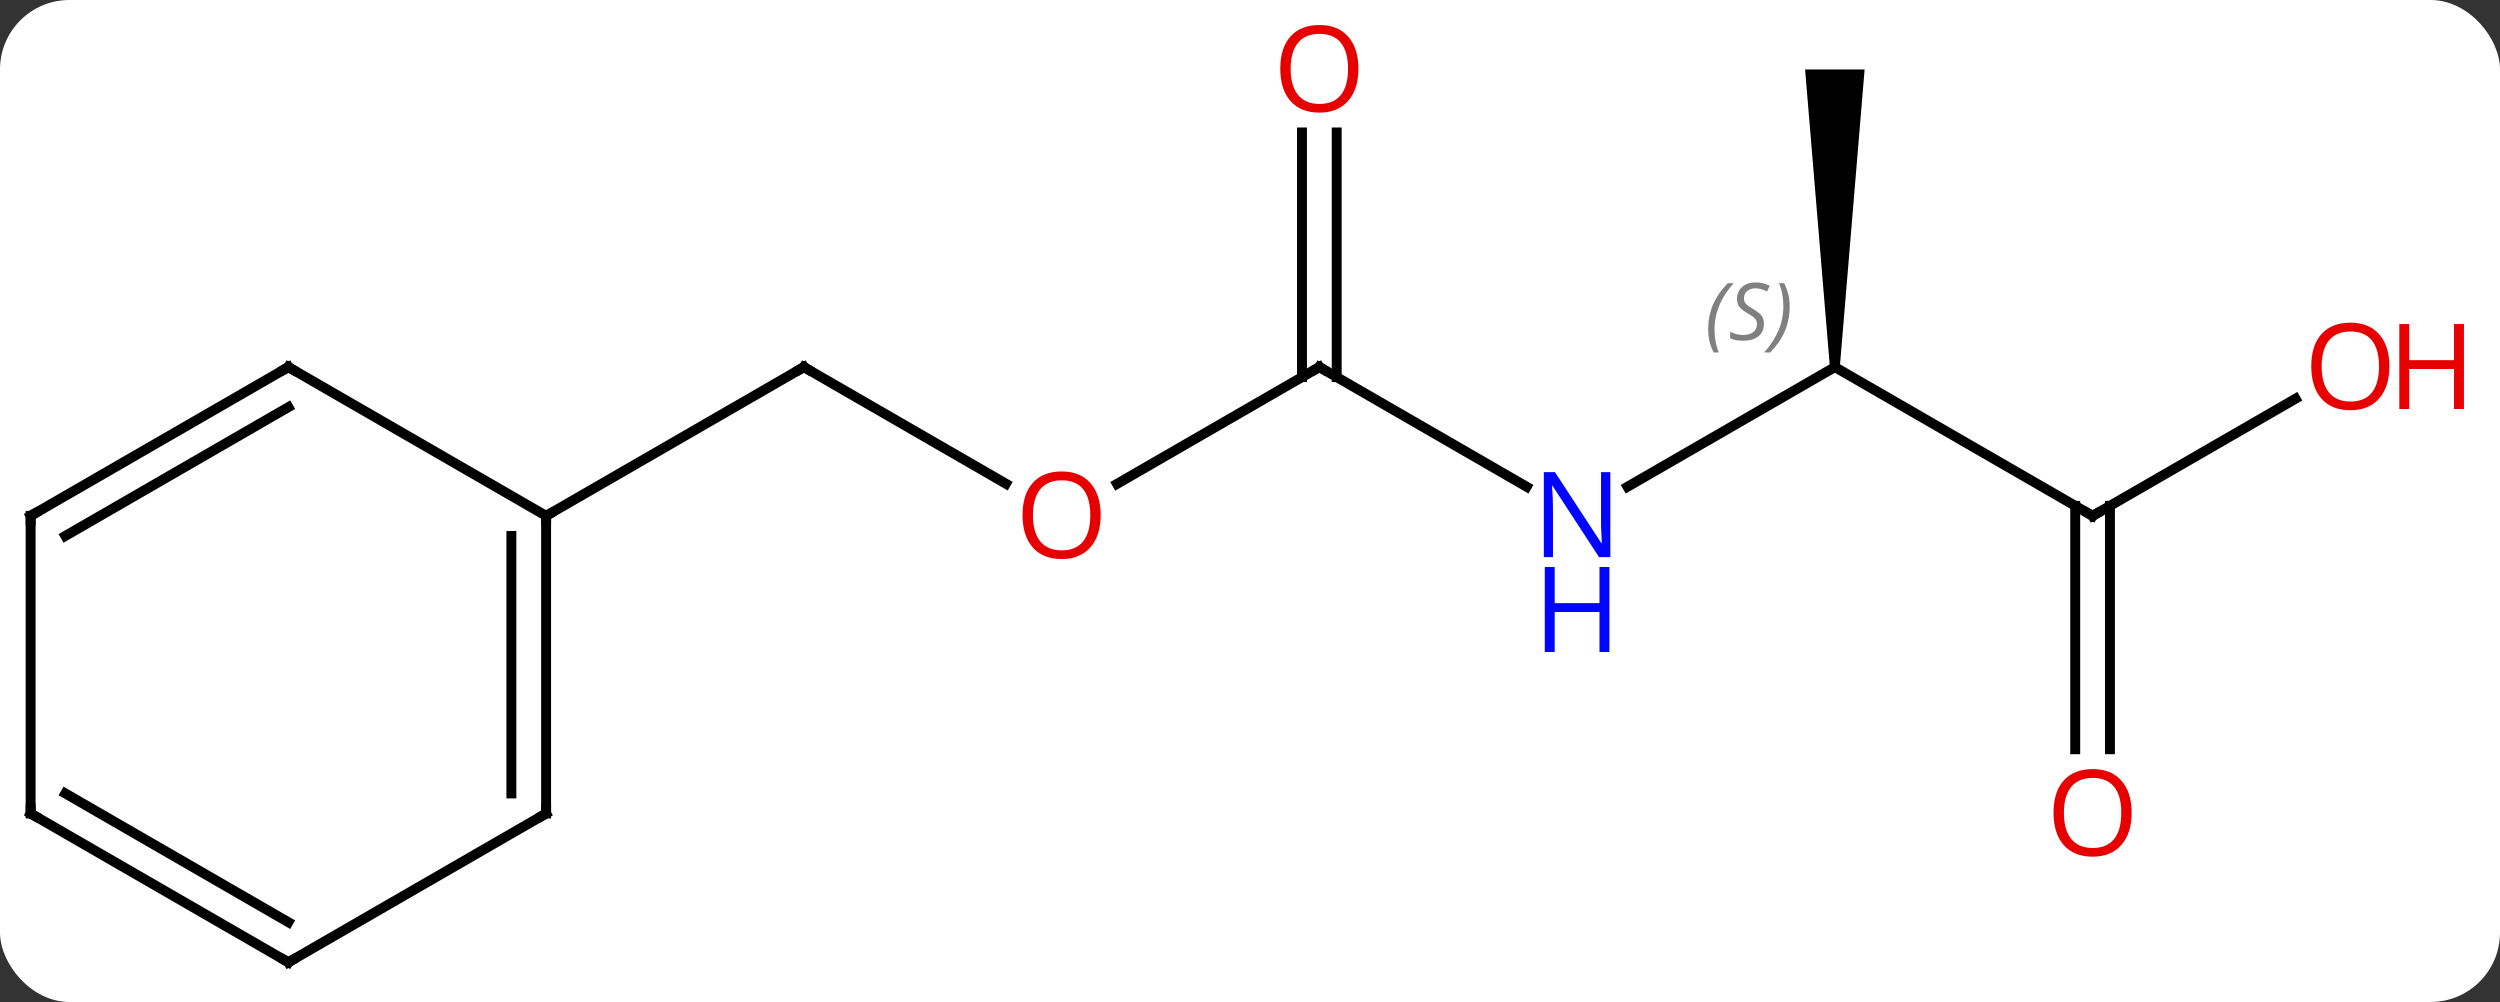 <svg width="252" viewBox="0 0 252 101" style="fill-opacity:1; color-rendering:auto; color-interpolation:auto; text-rendering:auto; stroke:black; stroke-linecap:square; stroke-miterlimit:10; shape-rendering:auto; stroke-opacity:1; fill:black; stroke-dasharray:none; font-weight:normal; stroke-width:1; font-family:'Open Sans'; font-style:normal; stroke-linejoin:miter; font-size:12; stroke-dashoffset:0; image-rendering:auto;" height="101" class="cas-substance-image" xmlns:xlink="http://www.w3.org/1999/xlink" xmlns="http://www.w3.org/2000/svg"><rect x="0" y="0" width="252" height="101" fill="#333333" stroke="none"/><svg class="cas-substance-single-component"><rect y="0" x="0" width="252" stroke="none" ry="7" rx="7" height="101" fill="white" class="cas-substance-group"/><svg y="0" x="0" width="252" viewBox="0 0 252 101" style="fill:black;" height="101" class="cas-substance-single-component-image"><svg><g><g transform="translate(120,52)" style="text-rendering:geometricPrecision; color-rendering:optimizeQuality; color-interpolation:linearRGB; stroke-linecap:butt; image-rendering:optimizeQuality;"><line y2="-3.241" y1="-15" x2="-18.604" x1="-38.97" style="fill:none;"/><line y2="0" y1="-15" x2="-64.953" x1="-38.97" style="fill:none;"/><line y2="-15" y1="-3.226" x2="12.99" x1="-7.402" style="fill:none;"/><line y2="-2.935" y1="-15" x2="33.886" x1="12.99" style="fill:none;"/><line y2="-38.648" y1="-13.99" x2="14.74" x1="14.74" style="fill:none;"/><line y2="-38.648" y1="-13.99" x2="11.24" x1="11.24" style="fill:none;"/><line y2="-15" y1="-2.935" x2="64.953" x1="44.054" style="fill:none;"/><line y2="0" y1="-15" x2="90.933" x1="64.953" style="fill:none;"/><path style="stroke:none;" d="M65.453 -15 L64.453 -15 L61.953 -45 L67.953 -45 Z"/><line y2="-11.811" y1="0" x2="111.39" x1="90.933" style="fill:none;"/><line y2="23.523" y1="-1.01" x2="89.183" x1="89.183" style="fill:none;"/><line y2="23.523" y1="-1.01" x2="92.683" x1="92.683" style="fill:none;"/><line y2="30" y1="0" x2="-64.953" x1="-64.953" style="fill:none;"/><line y2="27.979" y1="2.021" x2="-68.453" x1="-68.453" style="fill:none;"/><line y2="-15" y1="0" x2="-90.933" x1="-64.953" style="fill:none;"/><line y2="45" y1="30" x2="-90.933" x1="-64.953" style="fill:none;"/><line y2="0" y1="-15" x2="-116.913" x1="-90.933" style="fill:none;"/><line y2="2.021" y1="-10.959" x2="-113.413" x1="-90.933" style="fill:none;"/><line y2="30" y1="45" x2="-116.913" x1="-90.933" style="fill:none;"/><line y2="27.979" y1="40.959" x2="-113.413" x1="-90.933" style="fill:none;"/><line y2="30" y1="0" x2="-116.913" x1="-116.913" style="fill:none;"/><path style="fill:none; stroke-miterlimit:5;" d="M-38.537 -14.75 L-38.97 -15 L-39.403 -14.75"/></g><g transform="translate(120,52)" style="stroke-linecap:butt; fill:rgb(230,0,0); text-rendering:geometricPrecision; color-rendering:optimizeQuality; image-rendering:optimizeQuality; font-family:'Open Sans'; stroke:rgb(230,0,0); color-interpolation:linearRGB; stroke-miterlimit:5;"><path style="stroke:none;" d="M-9.053 -0.07 Q-9.053 1.992 -10.092 3.172 Q-11.131 4.352 -12.974 4.352 Q-14.865 4.352 -15.896 3.188 Q-16.927 2.023 -16.927 -0.086 Q-16.927 -2.18 -15.896 -3.328 Q-14.865 -4.477 -12.974 -4.477 Q-11.115 -4.477 -10.084 -3.305 Q-9.053 -2.133 -9.053 -0.07 ZM-15.881 -0.07 Q-15.881 1.664 -15.138 2.57 Q-14.396 3.477 -12.974 3.477 Q-11.553 3.477 -10.826 2.578 Q-10.099 1.68 -10.099 -0.07 Q-10.099 -1.805 -10.826 -2.695 Q-11.553 -3.586 -12.974 -3.586 Q-14.396 -3.586 -15.138 -2.688 Q-15.881 -1.789 -15.881 -0.07 Z"/><path style="fill:none; stroke:black;" d="M12.557 -14.75 L12.99 -15 L13.423 -14.75"/><path style="fill:rgb(0,5,255); stroke:none;" d="M42.322 4.156 L41.181 4.156 L36.493 -3.031 L36.447 -3.031 Q36.54 -1.766 36.54 -0.719 L36.54 4.156 L35.618 4.156 L35.618 -4.406 L36.743 -4.406 L41.415 2.75 L41.462 2.75 Q41.462 2.594 41.415 1.734 Q41.368 0.875 41.384 0.5 L41.384 -4.406 L42.322 -4.406 L42.322 4.156 Z"/><path style="fill:rgb(0,5,255); stroke:none;" d="M42.228 13.719 L41.228 13.719 L41.228 9.688 L36.712 9.688 L36.712 13.719 L35.712 13.719 L35.712 5.156 L36.712 5.156 L36.712 8.797 L41.228 8.797 L41.228 5.156 L42.228 5.156 L42.228 13.719 Z"/><path style="stroke:none;" d="M16.927 -45.07 Q16.927 -43.008 15.888 -41.828 Q14.849 -40.648 13.006 -40.648 Q11.115 -40.648 10.084 -41.812 Q9.053 -42.977 9.053 -45.086 Q9.053 -47.18 10.084 -48.328 Q11.115 -49.477 13.006 -49.477 Q14.865 -49.477 15.896 -48.305 Q16.927 -47.133 16.927 -45.07 ZM10.099 -45.07 Q10.099 -43.336 10.842 -42.43 Q11.584 -41.523 13.006 -41.523 Q14.428 -41.523 15.154 -42.422 Q15.881 -43.32 15.881 -45.07 Q15.881 -46.805 15.154 -47.695 Q14.428 -48.586 13.006 -48.586 Q11.584 -48.586 10.842 -47.688 Q10.099 -46.789 10.099 -45.07 Z"/></g><g transform="translate(120,52)" style="stroke-linecap:butt; font-size:8.4px; fill:gray; text-rendering:geometricPrecision; image-rendering:optimizeQuality; color-rendering:optimizeQuality; font-family:'Open Sans'; font-style:italic; stroke:gray; color-interpolation:linearRGB; stroke-miterlimit:5;"><path style="stroke:none;" d="M52.184 -18.797 Q52.184 -20.125 52.653 -21.25 Q53.122 -22.375 54.153 -23.453 L54.762 -23.453 Q53.794 -22.39 53.309 -21.219 Q52.825 -20.047 52.825 -18.812 Q52.825 -17.484 53.262 -16.469 L52.747 -16.469 Q52.184 -17.5 52.184 -18.797 ZM57.807 -19.39 Q57.807 -18.562 57.26 -18.109 Q56.713 -17.656 55.713 -17.656 Q55.307 -17.656 54.994 -17.711 Q54.682 -17.765 54.401 -17.906 L54.401 -18.562 Q55.026 -18.234 55.729 -18.234 Q56.354 -18.234 56.729 -18.531 Q57.104 -18.828 57.104 -19.344 Q57.104 -19.656 56.901 -19.883 Q56.697 -20.109 56.135 -20.437 Q55.541 -20.765 55.315 -21.094 Q55.088 -21.422 55.088 -21.875 Q55.088 -22.609 55.604 -23.07 Q56.119 -23.531 56.963 -23.531 Q57.338 -23.531 57.674 -23.453 Q58.01 -23.375 58.385 -23.203 L58.119 -22.609 Q57.869 -22.765 57.549 -22.852 Q57.229 -22.937 56.963 -22.937 Q56.432 -22.937 56.111 -22.664 Q55.791 -22.39 55.791 -21.922 Q55.791 -21.719 55.861 -21.57 Q55.932 -21.422 56.072 -21.289 Q56.213 -21.156 56.635 -20.906 Q57.197 -20.562 57.401 -20.367 Q57.604 -20.172 57.705 -19.937 Q57.807 -19.703 57.807 -19.39 ZM60.401 -21.109 Q60.401 -19.781 59.925 -18.648 Q59.448 -17.515 58.432 -16.469 L57.823 -16.469 Q59.761 -18.625 59.761 -21.109 Q59.761 -22.437 59.323 -23.453 L59.839 -23.453 Q60.401 -22.39 60.401 -21.109 Z"/><path style="fill:none; stroke:black;" d="M90.5 -0.25 L90.933 0 L91.366 -0.25"/></g><g transform="translate(120,52)" style="stroke-linecap:butt; fill:rgb(230,0,0); text-rendering:geometricPrecision; color-rendering:optimizeQuality; image-rendering:optimizeQuality; font-family:'Open Sans'; stroke:rgb(230,0,0); color-interpolation:linearRGB; stroke-miterlimit:5;"><path style="stroke:none;" d="M120.85 -15.07 Q120.85 -13.008 119.811 -11.828 Q118.772 -10.648 116.929 -10.648 Q115.038 -10.648 114.007 -11.812 Q112.975 -12.977 112.975 -15.086 Q112.975 -17.18 114.007 -18.328 Q115.038 -19.477 116.929 -19.477 Q118.788 -19.477 119.819 -18.305 Q120.85 -17.133 120.85 -15.07 ZM114.022 -15.07 Q114.022 -13.336 114.765 -12.43 Q115.507 -11.523 116.929 -11.523 Q118.35 -11.523 119.077 -12.422 Q119.804 -13.32 119.804 -15.07 Q119.804 -16.805 119.077 -17.695 Q118.35 -18.586 116.929 -18.586 Q115.507 -18.586 114.765 -17.688 Q114.022 -16.789 114.022 -15.07 Z"/><path style="stroke:none;" d="M128.366 -10.773 L127.366 -10.773 L127.366 -14.805 L122.85 -14.805 L122.85 -10.773 L121.85 -10.773 L121.85 -19.336 L122.85 -19.336 L122.85 -15.695 L127.366 -15.695 L127.366 -19.336 L128.366 -19.336 L128.366 -10.773 Z"/><path style="stroke:none;" d="M94.871 29.93 Q94.871 31.992 93.831 33.172 Q92.792 34.352 90.949 34.352 Q89.058 34.352 88.027 33.188 Q86.996 32.023 86.996 29.914 Q86.996 27.82 88.027 26.672 Q89.058 25.523 90.949 25.523 Q92.808 25.523 93.839 26.695 Q94.871 27.867 94.871 29.93 ZM88.042 29.93 Q88.042 31.664 88.785 32.57 Q89.527 33.477 90.949 33.477 Q92.371 33.477 93.097 32.578 Q93.824 31.68 93.824 29.93 Q93.824 28.195 93.097 27.305 Q92.371 26.414 90.949 26.414 Q89.527 26.414 88.785 27.312 Q88.042 28.211 88.042 29.93 Z"/><path style="fill:none; stroke:black;" d="M-64.953 0.5 L-64.953 0 L-64.52 -0.25"/><path style="fill:none; stroke:black;" d="M-64.953 29.5 L-64.953 30 L-65.386 30.25"/><path style="fill:none; stroke:black;" d="M-90.5 -14.75 L-90.933 -15 L-91.366 -14.75"/><path style="fill:none; stroke:black;" d="M-90.5 44.75 L-90.933 45 L-91.366 44.75"/><path style="fill:none; stroke:black;" d="M-116.48 -0.25 L-116.913 0 L-116.913 0.5"/><path style="fill:none; stroke:black;" d="M-116.48 30.25 L-116.913 30 L-116.913 29.5"/></g></g></svg></svg></svg></svg>